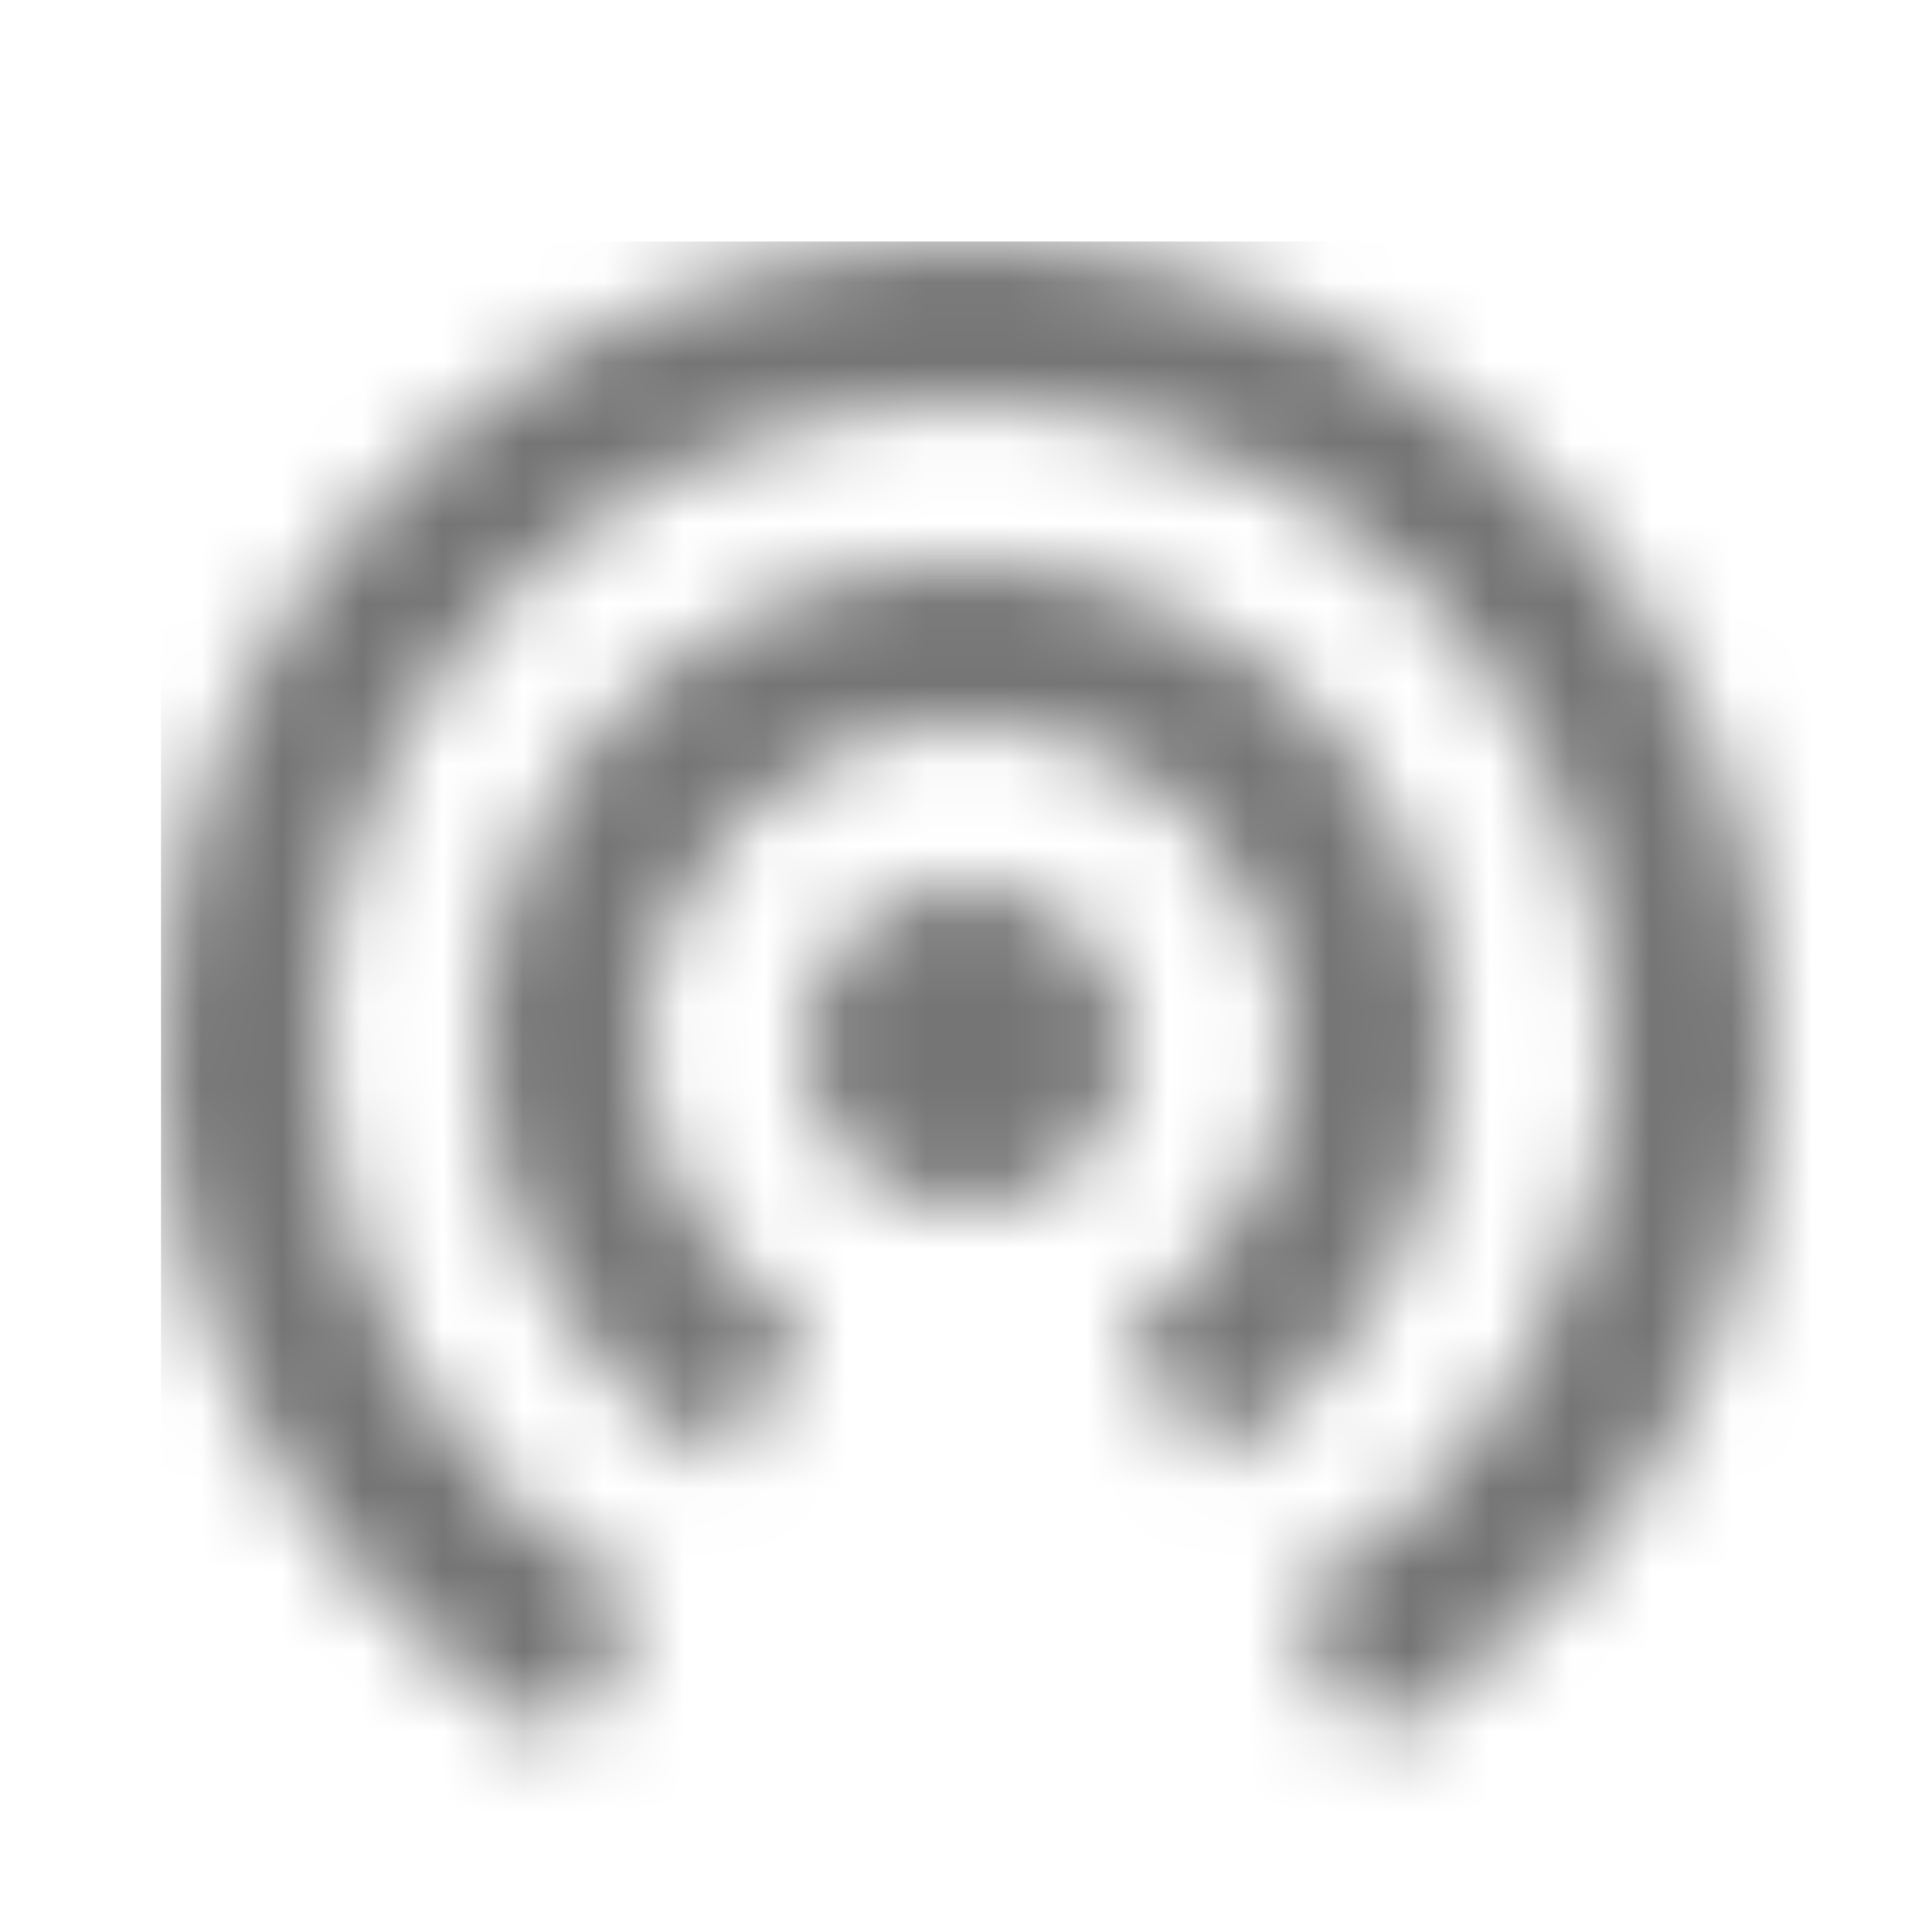 <?xml version="1.0" encoding="UTF-8"?>
<svg width="24px" height="24px" viewBox="0 0 24 24" version="1.1" xmlns="http://www.w3.org/2000/svg" xmlns:xlink="http://www.w3.org/1999/xlink">
    <!-- Generator: Sketch 50 (54983) - http://www.bohemiancoding.com/sketch -->
    <title>icon/device/wifi_tethering_24px_two_tone</title>
    <desc>Created with Sketch.</desc>
    <defs>
        <path d="M10,8 C8.9,8 8,8.9 8,10 C8,11.1 8.9,12 10,12 C11.1,12 12,11.1 12,10 C12,8.9 11.1,8 10,8 Z M16,10 C16,6.69 13.31,4 10,4 C6.69,4 4,6.69 4,10 C4,12.22 5.21,14.15 7,15.19 L8,13.45 C6.81,12.75 6,11.48 6,10 C6,7.79 7.79,6 10,6 C12.21,6 14,7.79 14,10 C14,11.48 13.19,12.75 12,13.45 L13,15.19 C14.79,14.15 16,12.22 16,10 Z M10,0 C4.48,0 0,4.48 0,10 C0,13.7 2.01,16.92 4.99,18.65 L5.99,16.92 C3.61,15.53 2,12.96 2,10 C2,5.58 5.58,2 10,2 C14.42,2 18,5.58 18,10 C18,12.96 16.39,15.53 14,16.92 L15,18.65 C17.99,16.92 20,13.7 20,10 C20,4.48 15.52,0 10,0 Z" id="path-1"></path>
    </defs>
    <g id="icon/device/wifi_tethering_24px" stroke="none" stroke-width="1" fill="none" fill-rule="evenodd">
        <g id="↳-Dark-Color" transform="translate(2, 3)">
            <mask id="mask-2" fill="white">
                <use xlink:href="#path-1"></use>
            </mask>
            <g id="Mask" fill-rule="nonzero"></g>
            <g id="✱-/-Color-/-Icons-/-Black-/-Inactive" mask="url(#mask-2)" fill="#000000" fill-opacity="0.54">
                <rect id="Rectangle" x="0" y="0" width="101" height="101"></rect>
            </g>
        </g>
    </g>
</svg>